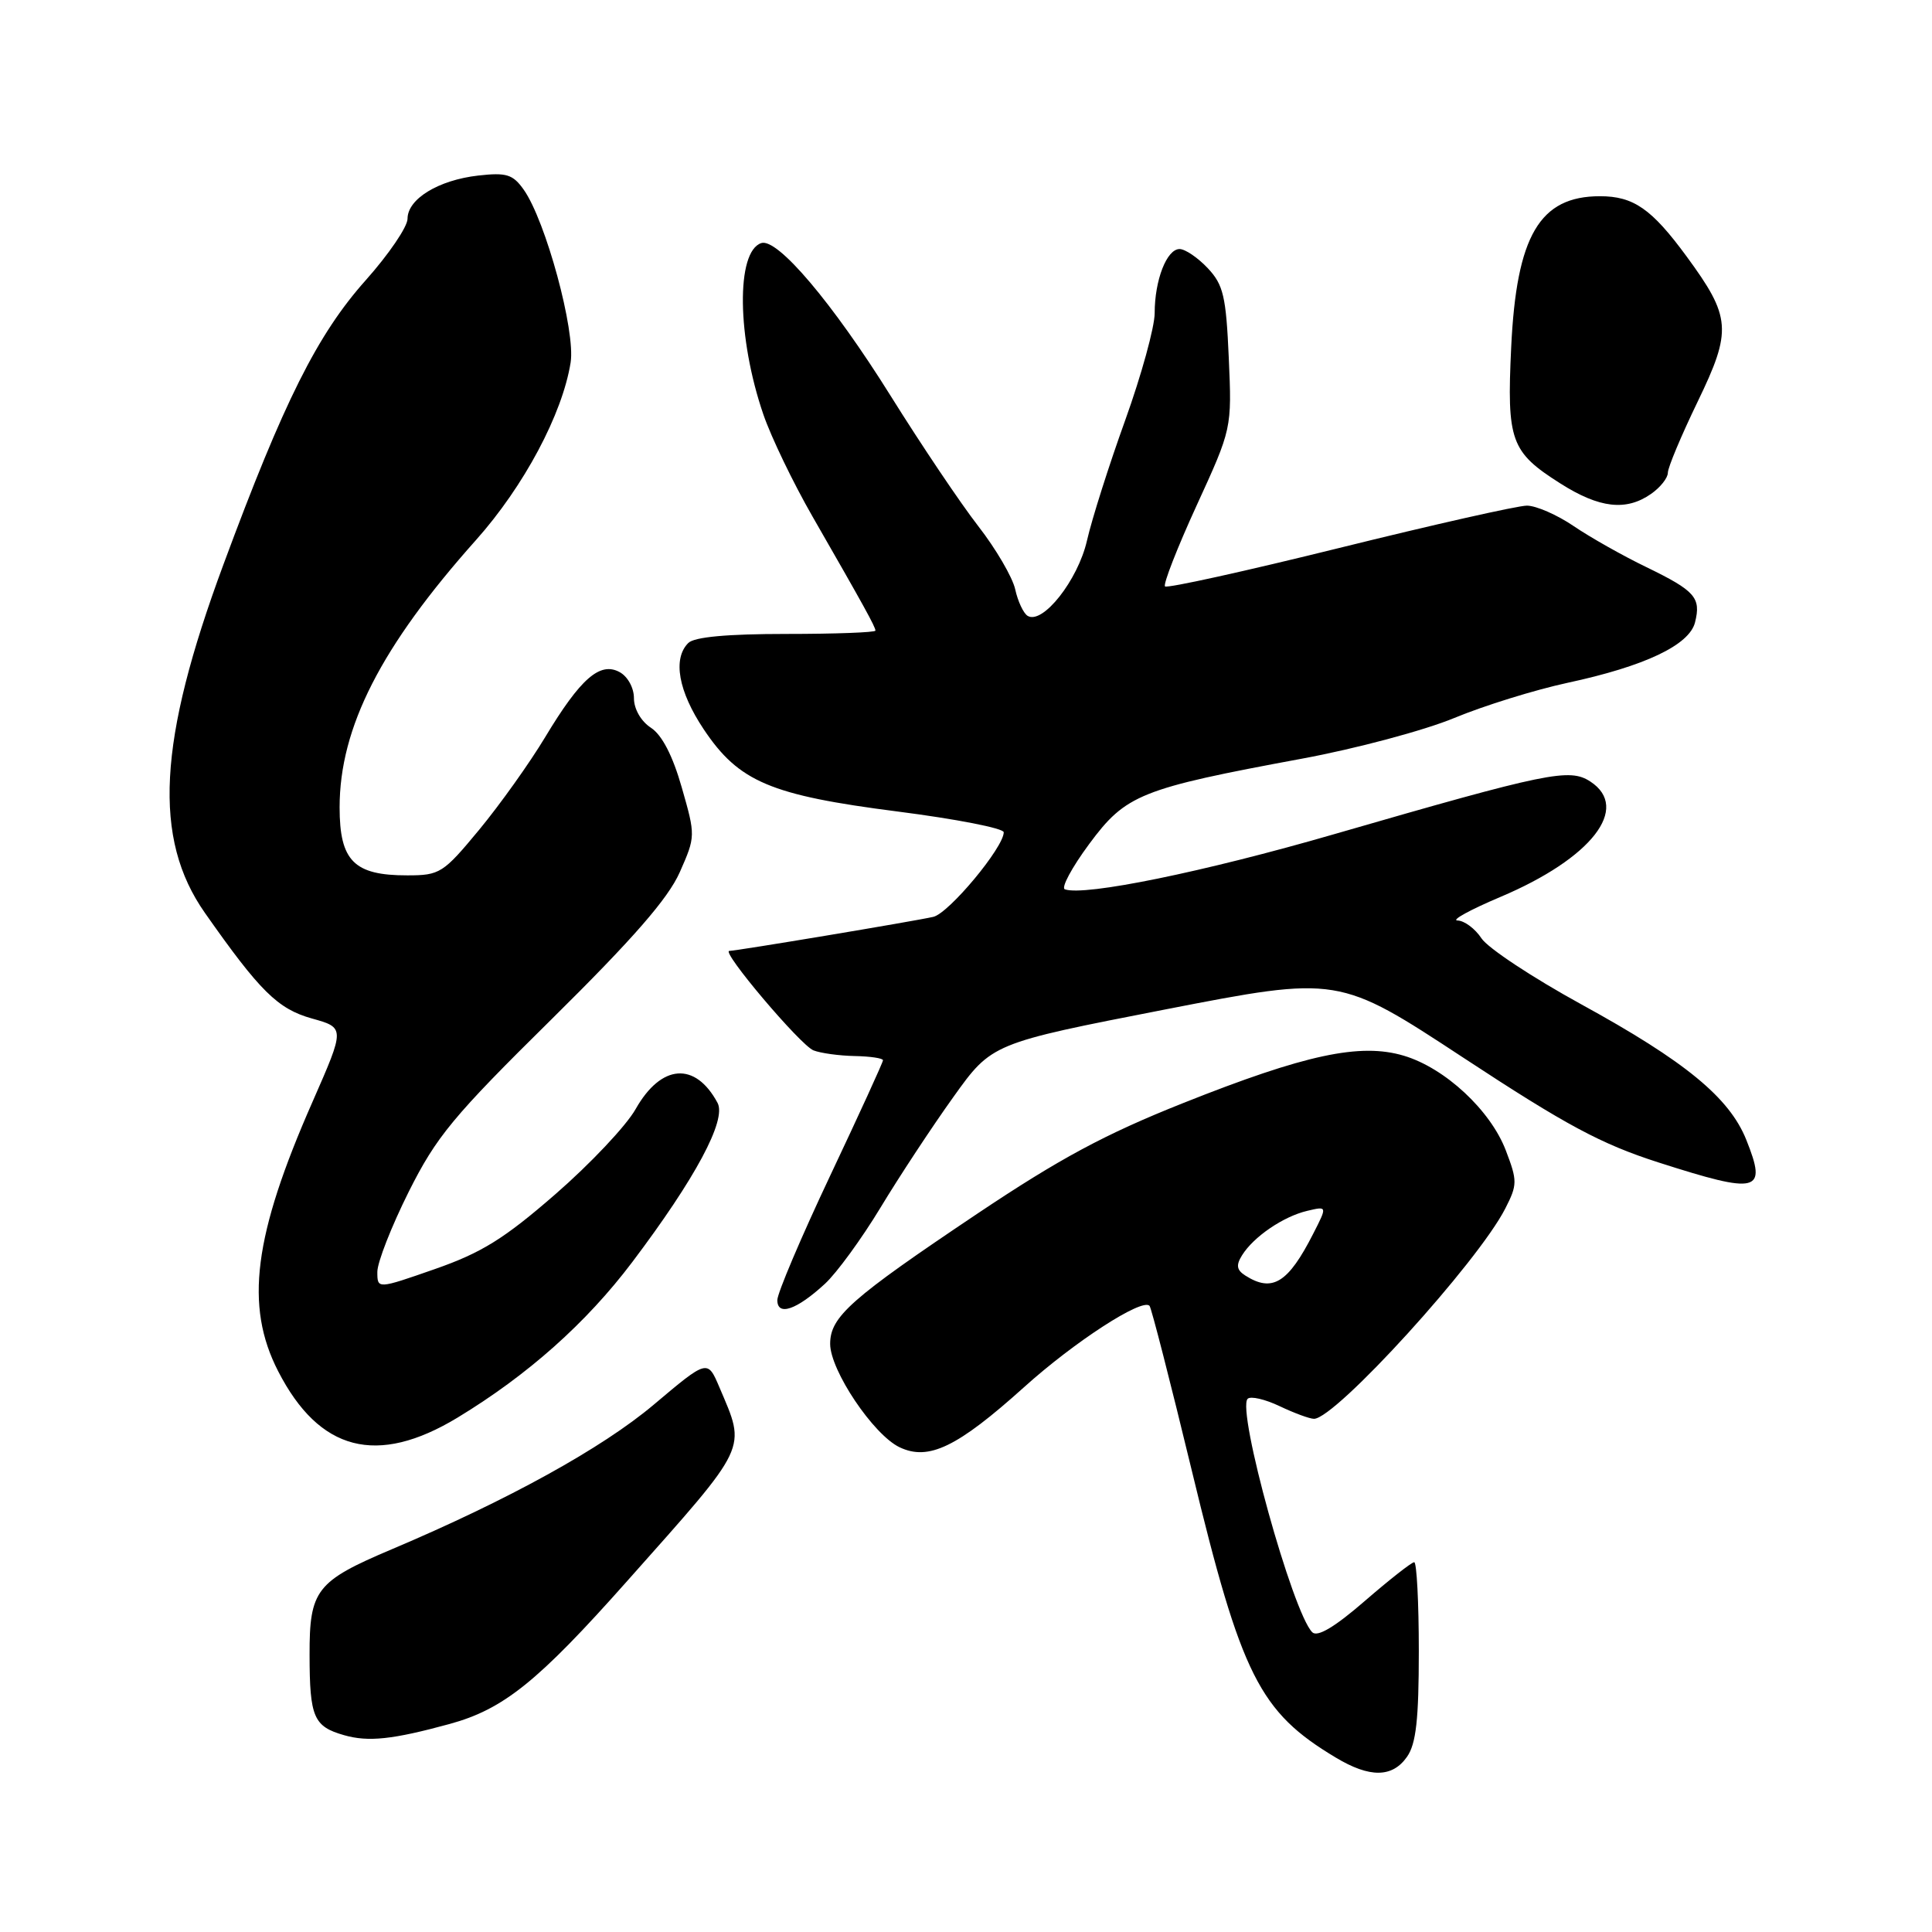 <?xml version="1.0" encoding="UTF-8" standalone="no"?>
<!DOCTYPE svg PUBLIC "-//W3C//DTD SVG 1.1//EN" "http://www.w3.org/Graphics/SVG/1.1/DTD/svg11.dtd" >
<svg xmlns="http://www.w3.org/2000/svg" xmlns:xlink="http://www.w3.org/1999/xlink" version="1.1" viewBox="0 0 256 256">
 <g >
 <path fill="currentColor"
d=" M 186.44 232.78 C 187.64 231.07 188.00 227.82 188.00 218.78 C 188.00 212.30 187.72 207.00 187.39 207.00 C 187.05 207.00 184.10 209.32 180.83 212.15 C 176.84 215.61 174.56 216.96 173.88 216.28 C 171.28 213.68 163.84 186.83 165.32 185.35 C 165.71 184.96 167.61 185.40 169.55 186.32 C 171.48 187.24 173.54 188.00 174.11 188.00 C 176.95 188.00 195.85 167.23 199.46 160.13 C 201.07 156.98 201.07 156.47 199.53 152.44 C 197.50 147.12 191.48 141.52 186.02 139.89 C 180.24 138.16 172.95 139.72 156.78 146.16 C 146.42 150.28 140.42 153.51 129.50 160.82 C 112.72 172.07 110.00 174.47 110.00 178.07 C 110.00 181.58 115.73 190.12 119.20 191.77 C 123.04 193.60 126.85 191.76 135.68 183.82 C 142.39 177.77 151.35 171.97 152.32 173.03 C 152.56 173.29 155.08 183.11 157.92 194.86 C 164.49 222.07 166.88 226.83 177.00 232.89 C 181.51 235.60 184.50 235.56 186.44 232.78 Z  M 59.56 228.44 C 66.73 226.48 71.25 222.84 83.10 209.50 C 99.36 191.21 98.88 192.21 95.32 183.81 C 93.75 180.12 93.75 180.12 86.62 186.13 C 79.80 191.88 67.36 198.75 51.88 205.30 C 41.89 209.53 41.00 210.68 41.02 219.29 C 41.03 227.55 41.56 228.77 45.59 229.92 C 48.81 230.84 52.01 230.50 59.56 228.44 Z  M 60.63 187.84 C 69.93 182.20 77.68 175.31 83.78 167.23 C 92.15 156.14 96.29 148.41 95.08 146.14 C 92.13 140.64 87.61 140.98 84.23 146.95 C 82.99 149.16 78.20 154.23 73.60 158.23 C 66.81 164.14 63.81 166.00 57.62 168.16 C 50.00 170.82 50.00 170.82 50.00 168.53 C 50.00 167.26 51.87 162.50 54.15 157.93 C 57.83 150.59 60.02 147.94 73.13 135.01 C 83.91 124.36 88.52 119.07 90.07 115.58 C 92.17 110.83 92.17 110.74 90.34 104.35 C 89.14 100.14 87.72 97.39 86.25 96.43 C 84.93 95.57 84.00 93.94 84.00 92.51 C 84.00 91.13 83.17 89.63 82.09 89.05 C 79.49 87.65 76.91 89.91 72.23 97.69 C 70.18 101.10 66.25 106.61 63.50 109.94 C 58.73 115.70 58.29 115.99 53.97 115.99 C 46.91 116.00 45.00 114.08 45.00 106.98 C 45.00 96.41 50.47 85.68 63.07 71.56 C 69.42 64.44 74.52 54.87 75.61 48.04 C 76.28 43.87 72.31 29.26 69.40 25.14 C 67.96 23.10 67.11 22.84 63.38 23.26 C 58.10 23.86 54.00 26.36 54.00 28.99 C 54.00 30.05 51.51 33.71 48.47 37.12 C 42.05 44.32 37.61 53.18 29.61 74.79 C 20.92 98.22 20.24 111.11 27.15 120.96 C 34.44 131.35 36.80 133.68 41.31 134.95 C 45.72 136.18 45.72 136.18 41.43 145.95 C 33.60 163.72 32.41 173.03 36.85 181.68 C 42.30 192.31 49.96 194.30 60.63 187.84 Z  M 109.32 170.10 C 110.87 168.67 114.19 164.12 116.68 160.00 C 119.17 155.88 123.51 149.29 126.32 145.37 C 131.42 138.24 131.42 138.24 154.39 133.76 C 177.37 129.29 177.37 129.29 193.93 140.17 C 207.53 149.11 212.16 151.59 219.76 154.03 C 233.05 158.29 234.18 158.00 231.40 151.05 C 229.16 145.44 223.30 140.63 209.53 133.08 C 203.09 129.55 197.13 125.61 196.30 124.33 C 195.46 123.05 194.03 121.99 193.13 121.97 C 192.24 121.95 194.79 120.55 198.81 118.85 C 210.89 113.74 216.09 107.07 210.73 103.56 C 207.96 101.75 205.15 102.33 176.76 110.54 C 159.51 115.54 143.70 118.77 141.10 117.84 C 140.57 117.65 142.02 114.95 144.32 111.84 C 149.18 105.27 151.09 104.50 172.50 100.53 C 179.65 99.21 188.74 96.78 192.69 95.14 C 196.64 93.50 203.39 91.41 207.69 90.48 C 217.94 88.28 223.84 85.48 224.60 82.47 C 225.42 79.19 224.62 78.29 218.16 75.15 C 215.05 73.65 210.71 71.20 208.52 69.71 C 206.33 68.22 203.54 67.00 202.32 67.00 C 201.11 67.00 189.93 69.52 177.49 72.60 C 165.05 75.68 154.64 77.98 154.37 77.70 C 154.10 77.43 155.98 72.61 158.55 67.00 C 163.23 56.79 163.23 56.79 162.82 47.43 C 162.46 39.26 162.11 37.74 160.03 35.53 C 158.72 34.14 157.04 33.00 156.30 33.00 C 154.60 33.00 153.00 37.11 153.00 41.49 C 153.00 43.33 151.24 49.72 149.10 55.67 C 146.95 61.63 144.67 68.81 144.03 71.63 C 142.83 76.89 138.14 82.82 136.16 81.60 C 135.61 81.26 134.87 79.68 134.52 78.09 C 134.17 76.50 131.97 72.73 129.62 69.71 C 127.28 66.70 122.06 58.93 118.02 52.46 C 110.31 40.12 103.01 31.50 100.87 32.21 C 97.51 33.33 97.65 44.73 101.15 54.92 C 102.17 57.90 105.10 63.98 107.65 68.42 C 114.50 80.34 116.00 83.07 116.00 83.56 C 116.00 83.80 110.69 84.00 104.20 84.00 C 96.36 84.00 92.00 84.40 91.20 85.20 C 89.11 87.29 89.89 91.61 93.25 96.64 C 97.90 103.60 102.10 105.37 118.94 107.53 C 126.67 108.52 133.00 109.75 133.00 110.28 C 133.00 112.29 125.72 121.03 123.66 121.49 C 121.06 122.08 97.54 126.00 96.64 126.00 C 95.49 126.00 106.05 138.49 107.79 139.18 C 108.73 139.55 111.19 139.89 113.25 139.93 C 115.31 139.97 117.00 140.22 117.00 140.49 C 117.00 140.76 113.85 147.64 110.00 155.79 C 106.15 163.94 103.00 171.36 103.00 172.27 C 103.00 174.45 105.57 173.56 109.32 170.10 Z  M 218.78 65.44 C 220.00 64.59 221.00 63.33 221.00 62.64 C 221.00 61.95 222.77 57.73 224.94 53.24 C 229.52 43.77 229.39 42.03 223.47 33.96 C 218.85 27.67 216.45 26.00 212.00 26.00 C 204.01 26.00 200.94 31.23 200.24 46.02 C 199.65 58.43 200.17 59.89 206.77 64.07 C 211.94 67.35 215.48 67.75 218.78 65.44 Z  M 165.00 169.01 C 163.86 168.28 163.76 167.64 164.58 166.33 C 166.10 163.88 170.03 161.20 173.19 160.45 C 175.88 159.81 175.88 159.81 174.02 163.45 C 170.68 170.02 168.59 171.30 165.00 169.01 Z "/>
</g>
</svg>